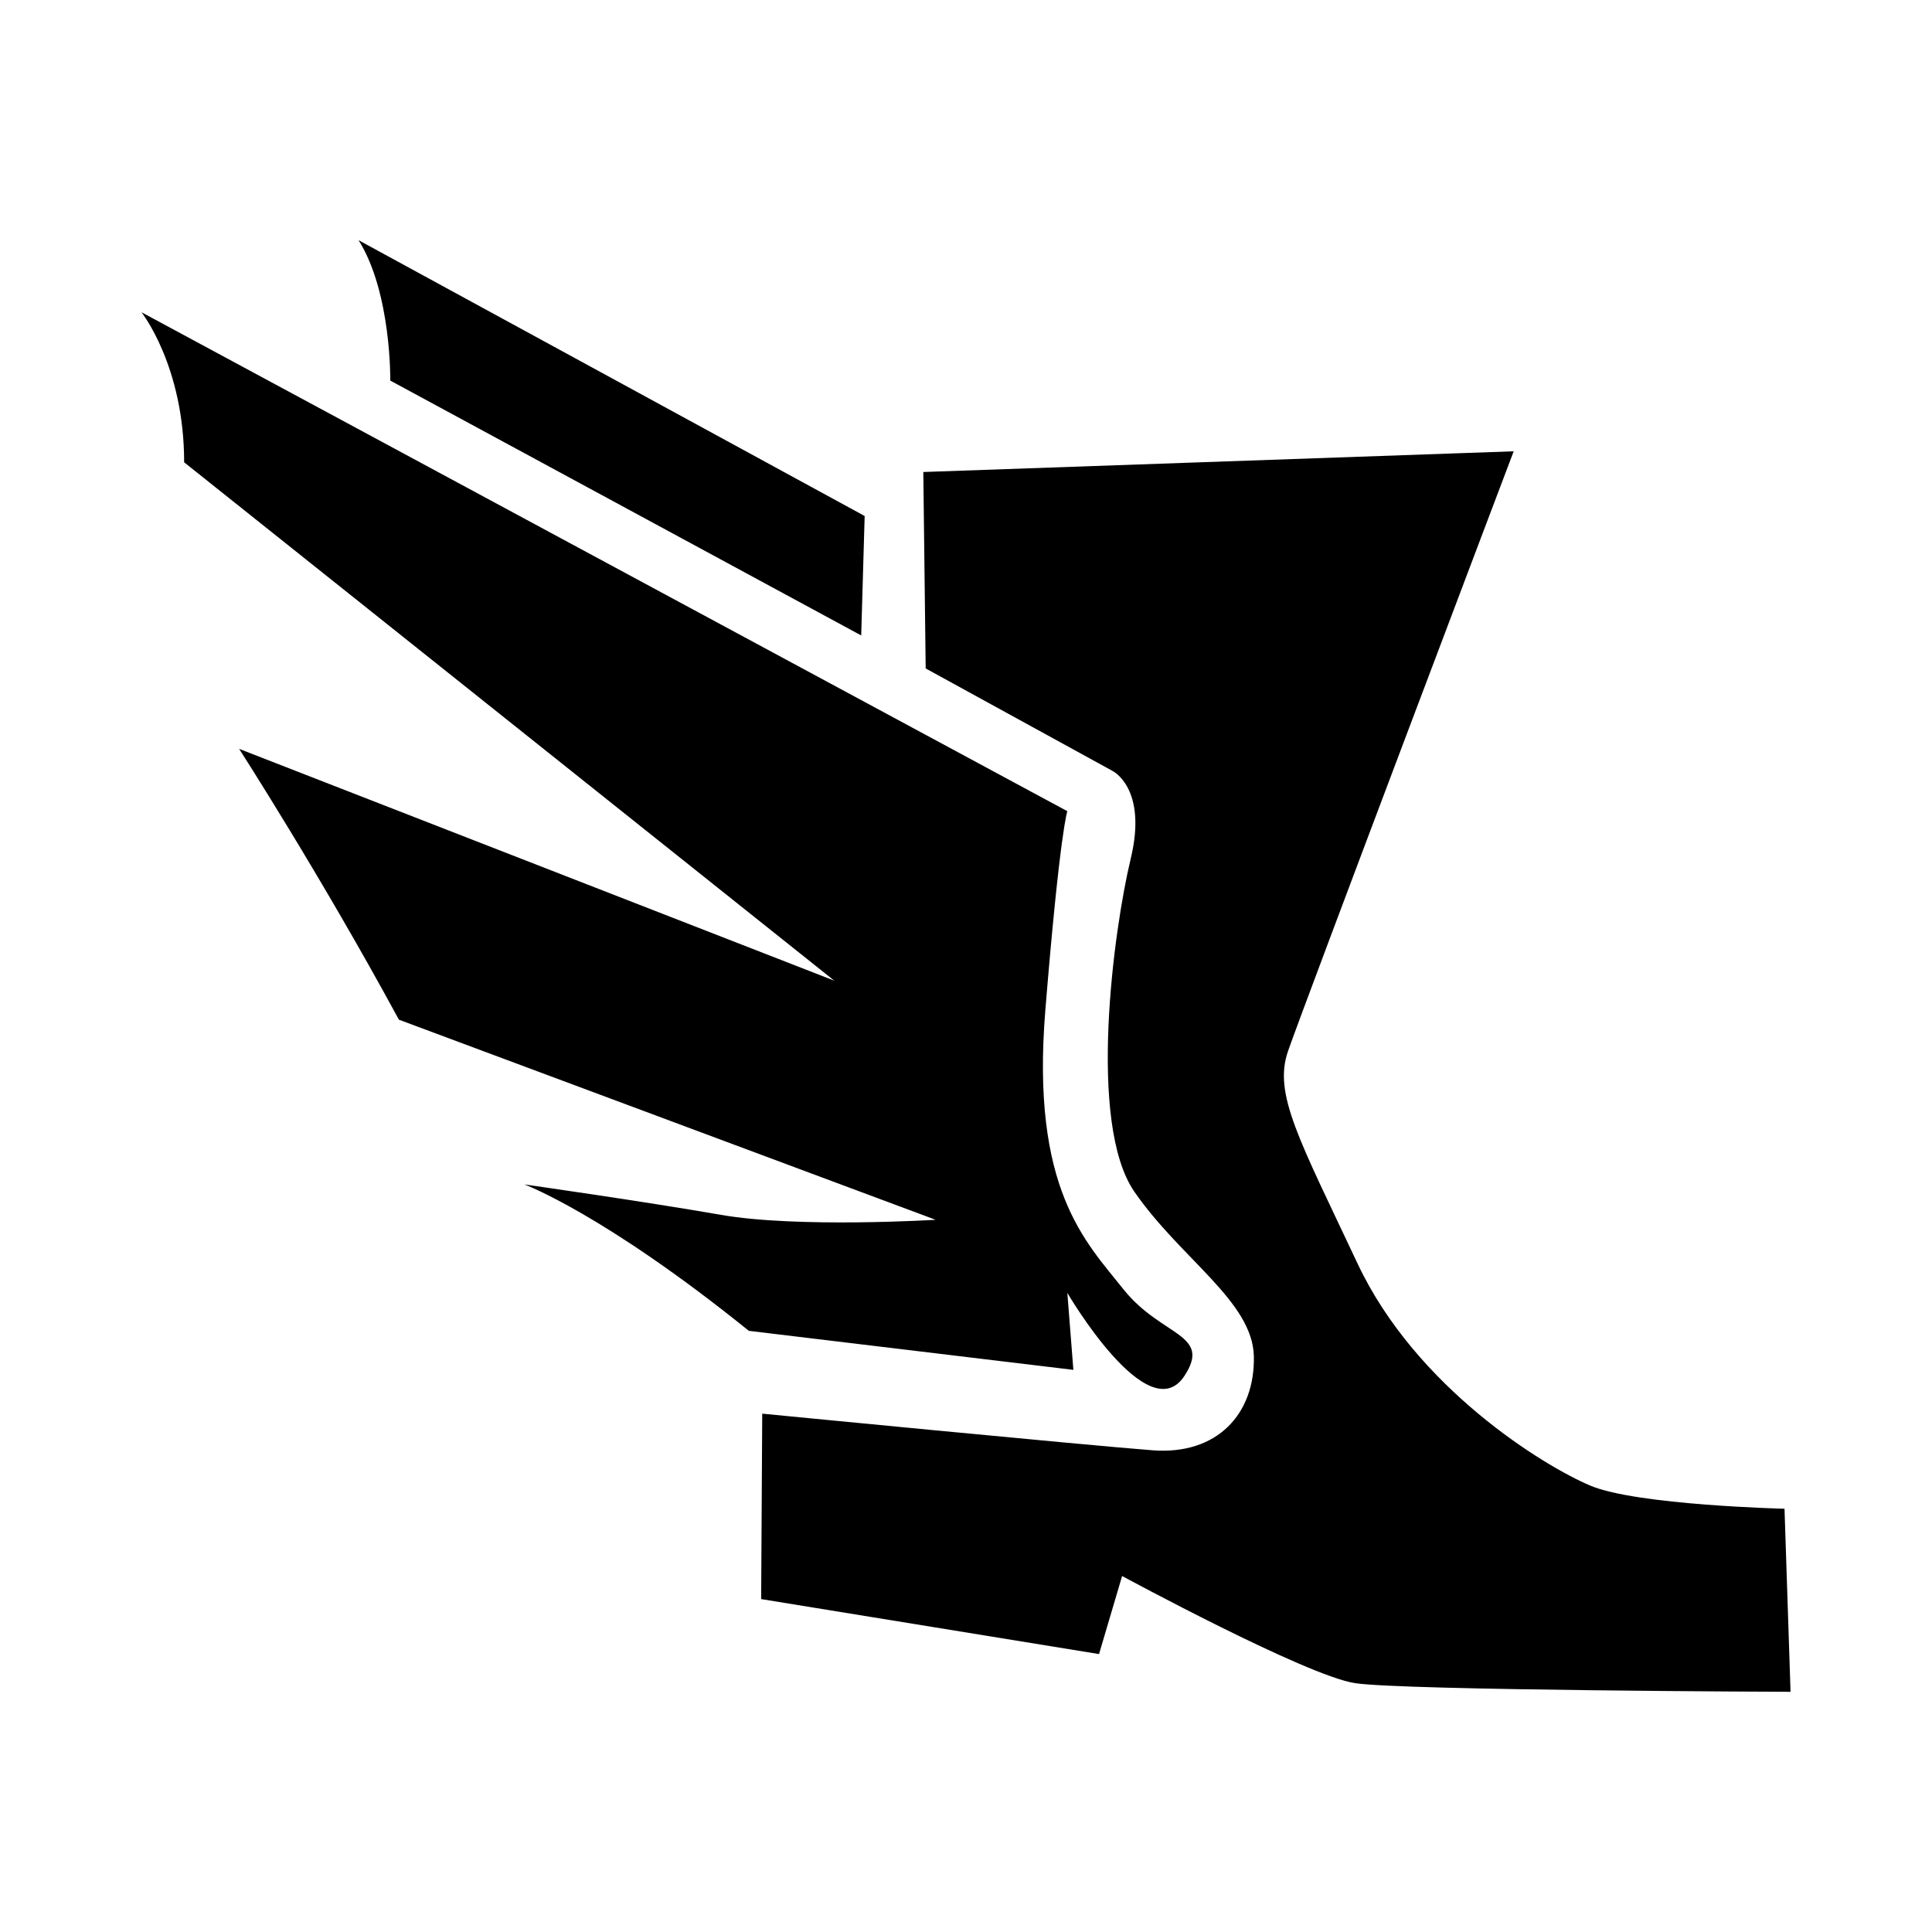 <?xml version="1.0" encoding="UTF-8" standalone="no"?>
<!-- Created with Inkscape (http://www.inkscape.org/) -->

<svg
   xmlns:dc="http://purl.org/dc/elements/1.1/"
   xmlns:cc="http://creativecommons.org/ns#"
   xmlns:rdf="http://www.w3.org/1999/02/22-rdf-syntax-ns#"
   xmlns:svg="http://www.w3.org/2000/svg"
   xmlns="http://www.w3.org/2000/svg"
   xmlns:sodipodi="http://sodipodi.sourceforge.net/DTD/sodipodi-0.dtd"
   xmlns:inkscape="http://www.inkscape.org/namespaces/inkscape"
   width="280"
   height="280"
   id="svg2"
   version="1.1"
   inkscape:version="0.48.4 r9939"
   sodipodi:docname="profession-mesmer.svg">
  <defs
     id="defs4" />
  <sodipodi:namedview
     id="base"
     pagecolor="#ffffff"
     bordercolor="#666666"
     borderopacity="1.0"
     inkscape:pageopacity="0.0"
     inkscape:pageshadow="2"
     inkscape:zoom="2"
     inkscape:cx="357.50157"
     inkscape:cy="138.97007"
     inkscape:document-units="px"
     inkscape:current-layer="layer1"
     showgrid="false"
     borderlayer="true"
     inkscape:showpageshadow="false"
     inkscape:window-width="1920"
     inkscape:window-height="1028"
     inkscape:window-x="0"
     inkscape:window-y="28"
     inkscape:window-maximized="1" />
  <g
     inkscape:label="Calque 1"
     inkscape:groupmode="layer"
     id="layer1"
     transform="translate(0,-772.362)">
    <path
       style="fill:#000000;fill-opacity:1;stroke:none"
       d="m 51.969,807.175 c 4.773,7.601 4.594,20.344 4.594,20.344 l 68.25,36.938 0.5,-17.312 L 51.969,807.175 z M 20.5,817.612 c 0,0 6.188,7.785 6.188,21.75 l 94.219,75.125 -86.25,-33.594 c 0,0 11.843,18.39 23.156,39.25 l 77.781,29 c 0,0 -19.988,1.226 -31.125,-0.719 C 93.332,946.48 76,944.018 76,944.018 c 0,0 11.495,4.248 32.531,21.219 l 47.031,5.656 -0.875,-11.156 c 0,0 11.708,20.042 16.969,12.031 4.036,-6.146 -3.364,-5.668 -8.844,-12.562 -5.48,-6.894 -13.434,-14.483 -11.312,-40.469 2.121,-25.986 3.188,-28.812 3.188,-28.812 L 20.5,817.612 z m 198.875,20.156 -85.562,3 0.344,28.469 27.062,14.844 c 0,0 5.131,2.466 2.656,12.719 -2.475,10.253 -6.303,38.389 0.531,48.281 6.718,9.723 17.136,15.889 17.312,23.844 0.185,8.32 -5.287,14.332 -14.656,13.625 -9.369,-0.707 -56.594,-5.312 -56.594,-5.312 l -0.156,26.875 48.969,7.969 3.344,-11.312 c 0,0 26.71,14.471 33.781,15.531 7.071,1.061 63.094,1.25 63.094,1.25 l -0.875,-26.531 c 0,0 -21.407,-0.515 -28.125,-3.344 -6.718,-2.828 -25.265,-14.156 -33.75,-32.188 -8.485,-18.031 -12.215,-24.563 -10.094,-30.75 2.121,-6.187 32.719,-86.969 32.719,-86.969 z"
       id="path4635"
       inkscape:connector-curvature="0" />
  </g>
</svg>
